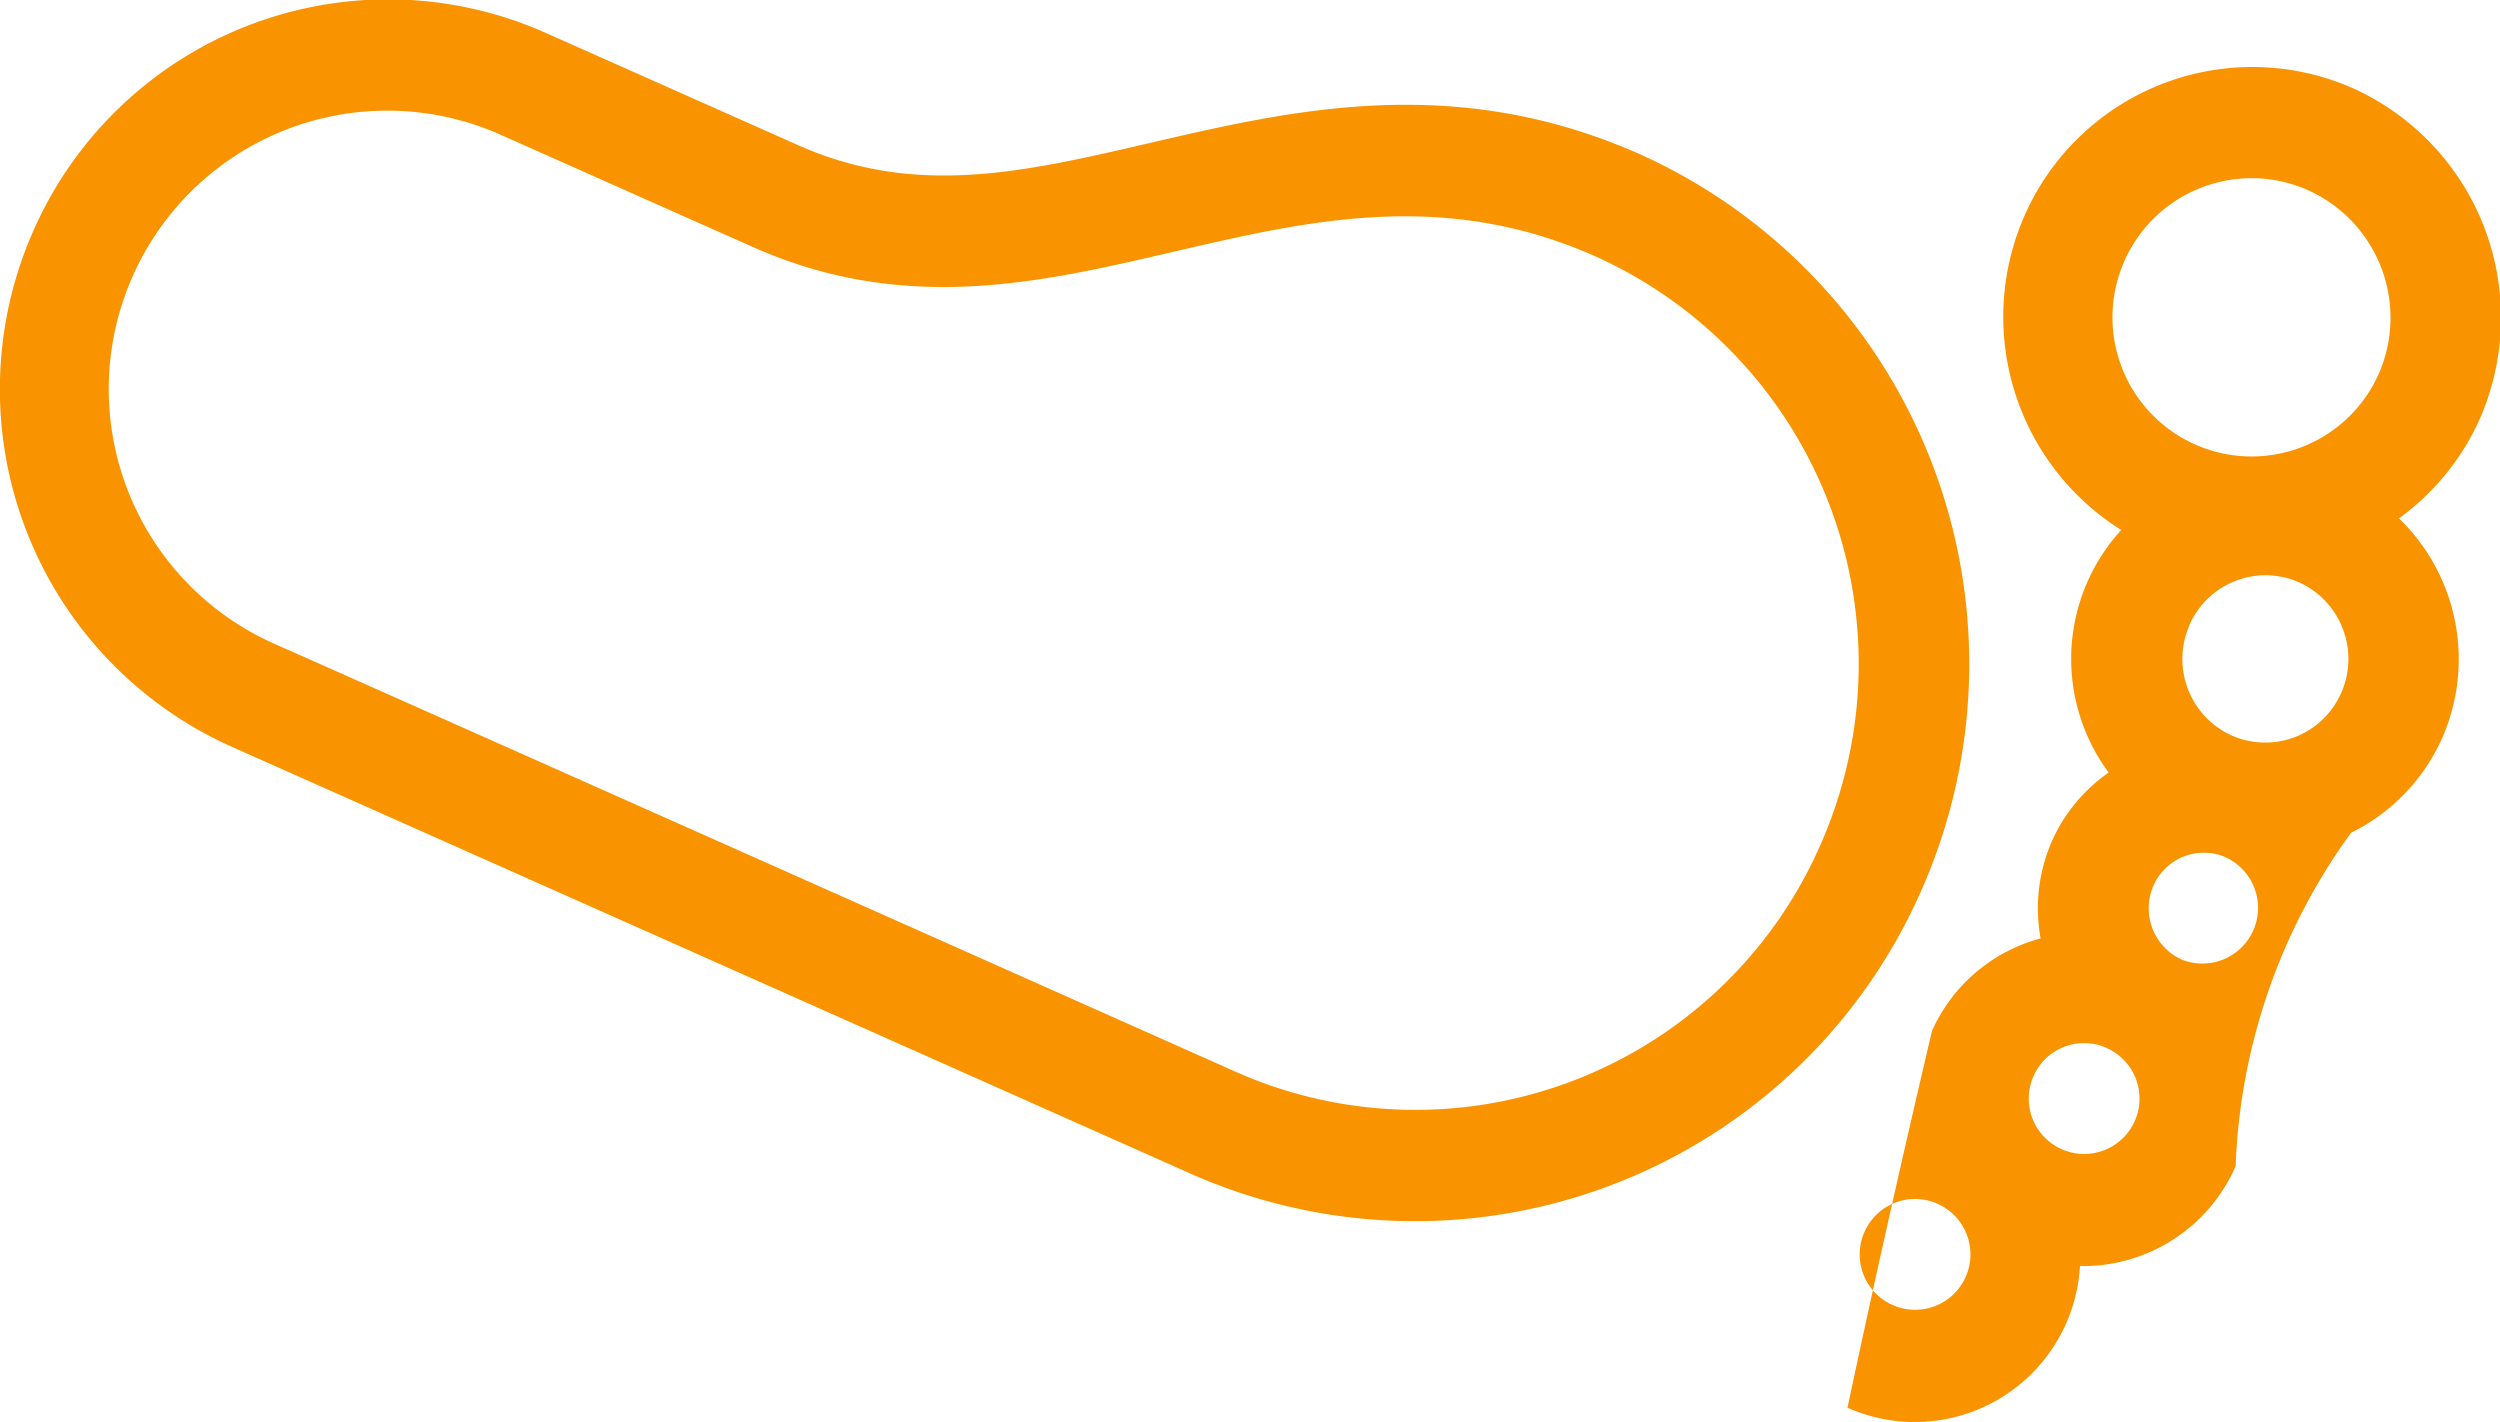<svg xmlns="http://www.w3.org/2000/svg" width="47.312" height="26.91" viewBox="0 0 47.312 26.91">
<defs>
    <style>
      .cls-1 {
        fill: #fa9300;
        fill-rule: evenodd;
      }
    </style>
  </defs>
  <path id="Shape_1_копия" data-name="Shape 1 копия" class="cls-1" d="M770.964,9610.92a10.467,10.467,0,0,1-13.818,5.39l-18.194-8.1a7.411,7.411,0,0,1-3.732-9.74,7.335,7.335,0,0,1,9.674-3.77l4.787,2.13c2.235,1,4.284.52,6.657-.03,2.711-.63,5.783-1.35,9.294.21A10.582,10.582,0,0,1,770.964,9610.92Zm-6.18-11.98c-5.746-2.55-10.207,2.38-15.952-.18-1.915-.85-2.471-1.1-4.787-2.13a5.271,5.271,0,0,0-4.244,9.65c1.561,0.69,16.263,7.24,18.193,8.1a8.37,8.37,0,0,0,11.055-4.31A8.459,8.459,0,0,0,764.784,9598.94Zm16.738,3.08a4.679,4.679,0,0,1-1.528,1.88,3.707,3.707,0,0,1,.821,4.15,3.652,3.652,0,0,1-1.728,1.8,11.43,11.43,0,0,0-2.184,6.31,3.153,3.153,0,0,1-2.946,1.89,3.13,3.13,0,0,1-4.4,2.68,338.09,338.09,0,0,1,1.6-7.13,3.13,3.13,0,0,1,2.055-1.75,3.174,3.174,0,0,1,.218-1.85,3.14,3.14,0,0,1,1.07-1.29,3.615,3.615,0,0,1,.238-4.59,4.76,4.76,0,0,1-1.834-5.94,4.71,4.71,0,0,1,6.219-2.42A4.765,4.765,0,0,1,781.522,9602.02Zm-10.264,14.85a1.045,1.045,0,0,0-1.382.54A1.048,1.048,0,1,0,771.258,9616.87Zm3.2-2.95a1.045,1.045,0,0,0-1.382.54A1.048,1.048,0,1,0,774.455,9613.92Zm2.272-3.6a1.041,1.041,0,0,0-1.382.53,1.067,1.067,0,0,0,.534,1.4A1.054,1.054,0,0,0,776.727,9610.32Zm-0.7-4.4a1.59,1.59,0,0,0,.8,2.09,1.57,1.57,0,0,0,2.072-.81,1.59,1.59,0,0,0-.8-2.09A1.572,1.572,0,0,0,776.028,9605.92Zm2.246-8.23a2.633,2.633,0,1,0,1.333,3.48A2.646,2.646,0,0,0,778.274,9597.69Z" transform="translate(-734.594 -9594.09)"/>
</svg>
